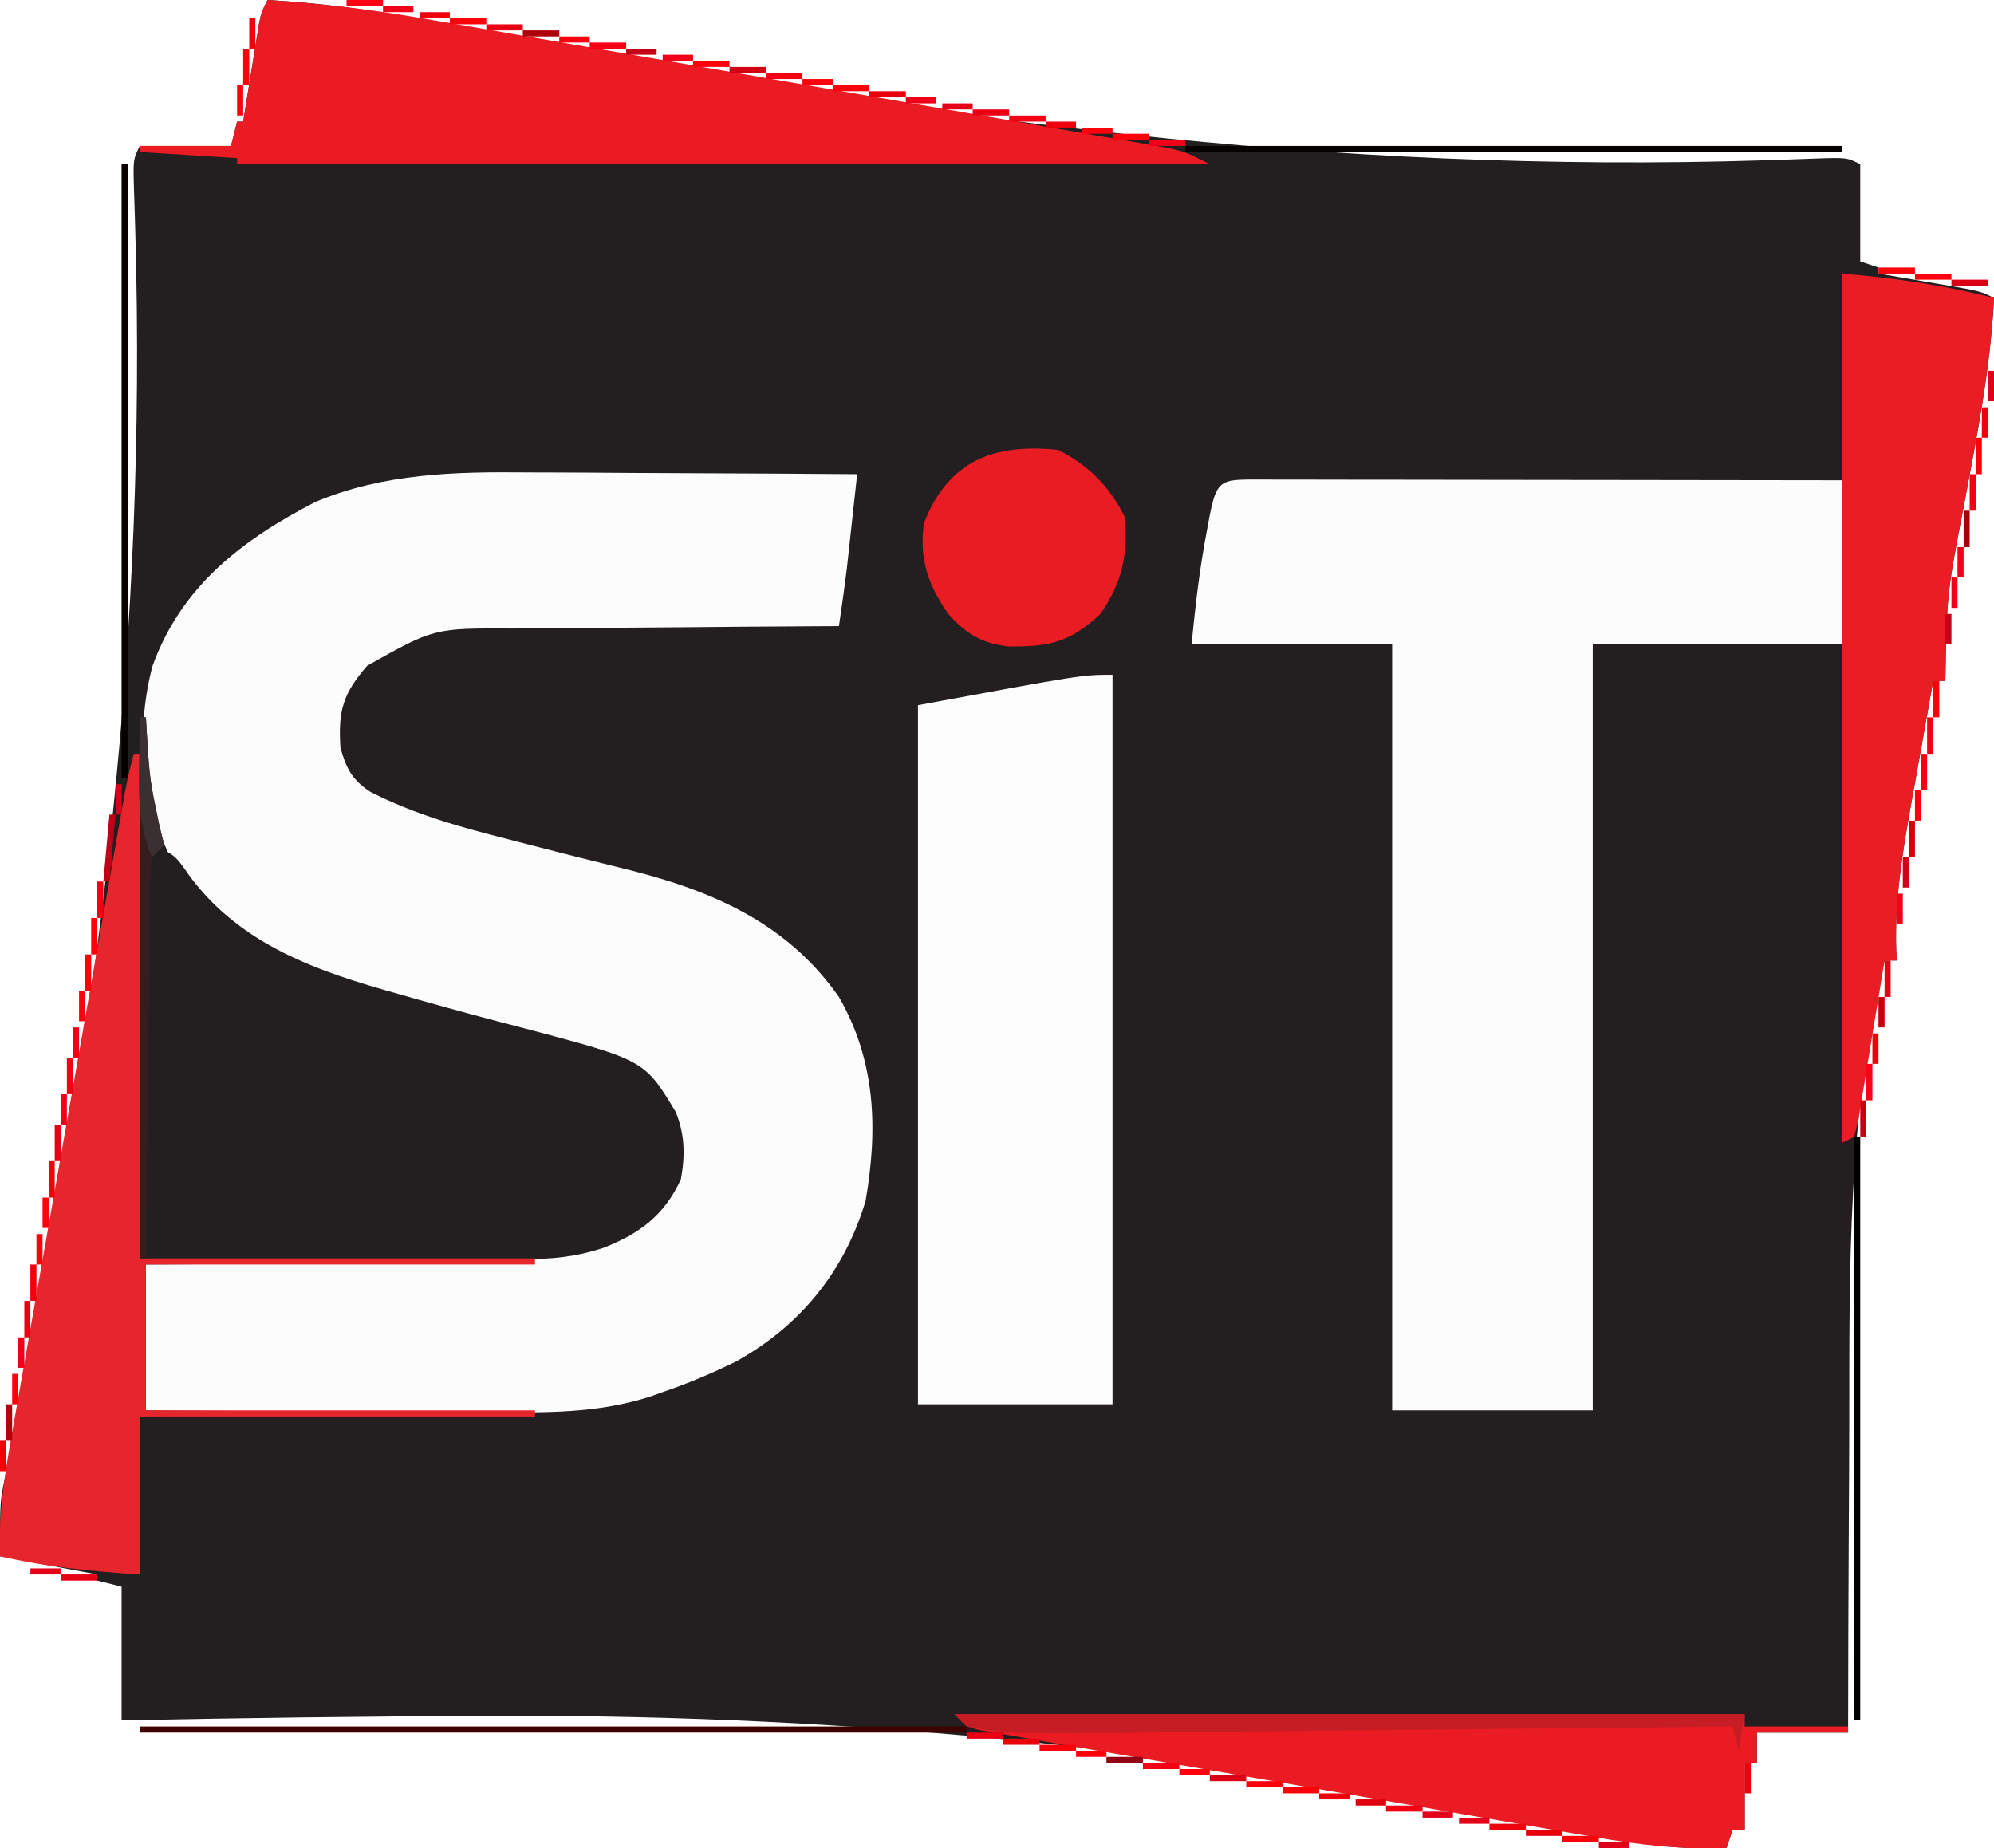 <?xml version="1.0" encoding="UTF-8"?>
<svg version="1.1" xmlns="http://www.w3.org/2000/svg" width="328" height="304">
<path d="M0 0 C8.64 0.495 16.94 1.569 25.414 3.301 C27.852 3.783 30.29 4.265 32.729 4.747 C34.01 5.002 35.292 5.257 36.613 5.52 C107.167 19.512 174.512 28.666 246.679 26.347 C248.025 26.304 248.025 26.304 249.398 26.261 C251.055 26.206 252.711 26.145 254.368 26.079 C259.783 25.891 259.783 25.891 262 27 C262 32.28 262 37.56 262 43 C262.99 43.33 263.98 43.66 265 44 C265 44.33 265 44.66 265 45 C266.204 45.205 267.408 45.41 268.648 45.621 C270.224 45.893 271.8 46.165 273.375 46.438 C274.169 46.572 274.963 46.707 275.781 46.846 C281.773 47.887 281.773 47.887 284 49 C283.428 60.753 281.098 72.2 278.936 83.74 C276.246 97.761 276.246 97.761 276 112 C275.34 112 274.68 112 274 112 C273.133 116.781 272.279 121.564 271.437 126.349 C271.149 127.972 270.858 129.595 270.563 131.217 C268.936 140.192 267.453 148.832 268 158 C267.34 158 266.68 158 266 158 C259.922 183.283 260.212 208.567 260.193 234.42 C260.184 240.14 260.146 245.86 260.111 251.58 C260.047 262.72 260.014 273.86 260 285 C255.05 285 250.1 285 245 285 C245 286.65 245 288.3 245 290 C244.34 290 243.68 290 243 290 C243 293.63 243 297.26 243 301 C242.34 301 241.68 301 241 301 C240.67 301.99 240.34 302.98 240 304 C233.223 304.234 227.118 303.671 220.514 302.18 C218.637 301.778 216.761 301.377 214.884 300.977 C213.395 300.655 213.395 300.655 211.877 300.327 C153.65 287.896 97.778 282.041 38.312 282.25 C37.14 282.254 37.14 282.254 35.943 282.258 C15.958 282.325 -4.019 282.588 -24 283 C-24 275.74 -24 268.48 -24 261 C-25.32 260.67 -26.64 260.34 -28 260 C-28 259.67 -28 259.34 -28 259 C-35.92 257.515 -35.92 257.515 -44 256 C-44 247.004 -44 247.004 -43.209 243.169 C-43.034 242.296 -42.859 241.423 -42.678 240.523 C-42.484 239.59 -42.289 238.656 -42.088 237.695 C-41.666 235.598 -41.245 233.501 -40.824 231.403 C-40.599 230.292 -40.374 229.181 -40.142 228.036 C-27.368 164.527 -19.88 103.775 -21.73 38.713 C-21.753 37.859 -21.777 37.005 -21.801 36.125 C-21.847 34.546 -21.898 32.967 -21.954 31.388 C-22.109 26.219 -22.109 26.219 -21 24 C-16.05 24 -11.1 24 -6 24 C-5.67 22.68 -5.34 21.36 -5 20 C-4.67 20 -4.34 20 -4 20 C-3.795 18.724 -3.59 17.448 -3.379 16.133 C-3.107 14.464 -2.835 12.794 -2.562 11.125 C-2.428 10.283 -2.293 9.441 -2.154 8.574 C-2.022 7.769 -1.89 6.963 -1.754 6.133 C-1.573 5.017 -1.573 5.017 -1.389 3.879 C-1 2 -1 2 0 0 Z " fill="#231F20" transform="translate(44,0)"/>
<path d="M0 0 C1.572 0.006 3.144 0.01 4.715 0.013 C8.802 0.024 12.889 0.054 16.976 0.087 C21.166 0.118 25.356 0.131 29.547 0.146 C37.732 0.178 45.917 0.229 54.102 0.293 C53.79 3.147 53.478 6.001 53.164 8.855 C53.077 9.655 52.99 10.455 52.9 11.279 C52.813 12.069 52.726 12.858 52.637 13.672 C52.558 14.389 52.48 15.107 52.399 15.846 C52.015 19.002 51.559 22.147 51.102 25.293 C50.282 25.297 49.463 25.3 48.619 25.304 C40.866 25.342 33.113 25.399 25.361 25.477 C21.376 25.516 17.391 25.548 13.406 25.564 C9.554 25.579 5.703 25.614 1.852 25.661 C0.388 25.676 -1.075 25.684 -2.539 25.685 C-15.507 25.618 -15.507 25.618 -26.506 31.811 C-30.492 36.411 -31.302 39.244 -30.898 45.293 C-29.954 48.665 -28.992 50.575 -26.026 52.522 C-18.646 56.298 -11.033 58.399 -3.023 60.418 C-1.725 60.754 -0.427 61.091 0.871 61.43 C5.741 62.69 10.615 63.93 15.502 65.123 C29.773 68.609 42.408 73.862 51.102 86.293 C57.15 96.781 57.542 107.992 55.488 119.828 C52.005 131.476 44.695 140.437 34.102 146.293 C30.175 148.217 26.24 149.883 22.102 151.293 C21.4 151.543 20.698 151.793 19.975 152.05 C11.298 154.807 2.828 154.677 -6.16 154.586 C-7.804 154.58 -9.447 154.576 -11.09 154.573 C-15.379 154.562 -19.668 154.532 -23.957 154.499 C-28.348 154.468 -32.74 154.455 -37.131 154.439 C-45.72 154.407 -54.309 154.355 -62.898 154.293 C-62.898 146.373 -62.898 138.453 -62.898 130.293 C-61.038 130.284 -59.178 130.274 -57.261 130.265 C-51.055 130.229 -44.848 130.175 -38.642 130.109 C-34.886 130.07 -31.13 130.038 -27.374 130.022 C-23.736 130.007 -20.099 129.972 -16.461 129.925 C-15.087 129.91 -13.712 129.902 -12.337 129.901 C-0.957 129.887 12.295 129.347 21.102 121.293 C24.211 117.541 24.638 114.231 24.441 109.5 C23.791 105.276 21.773 102.793 18.652 99.992 C11.839 95.047 3.105 93.45 -4.898 91.293 C-47.891 79.641 -47.891 79.641 -57.898 65.293 C-63.404 54.985 -64.8 43.319 -61.836 31.918 C-57.083 18.703 -47.061 11.096 -35.047 4.871 C-23.787 0.132 -11.992 -0.128 0 0 Z " fill="#FCFCFC" transform="translate(86.898,77.707)"/>
<path d="M0 0 C0.95 0.004 1.9 0.007 2.879 0.011 C4.372 0.011 4.372 0.011 5.895 0.01 C9.201 0.011 12.507 0.019 15.813 0.027 C18.098 0.029 20.384 0.03 22.669 0.031 C28.698 0.035 34.726 0.045 40.755 0.056 C46.901 0.066 53.047 0.071 59.194 0.076 C71.263 0.086 83.333 0.104 95.403 0.124 C95.403 9.034 95.403 17.944 95.403 27.124 C81.873 27.124 68.343 27.124 54.403 27.124 C54.403 68.704 54.403 110.284 54.403 153.124 C43.513 153.124 32.623 153.124 21.403 153.124 C21.403 111.544 21.403 69.964 21.403 27.124 C10.513 27.124 -0.377 27.124 -11.597 27.124 C-10.966 20.814 -10.292 14.754 -9.097 8.562 C-8.902 7.497 -8.902 7.497 -8.703 6.412 C-7.437 -0.271 -6.78 0.011 0 0 Z " fill="#FCFCFC" transform="translate(207.597,78.876)"/>
<path d="M0 0 C0 39.6 0 79.2 0 120 C-10.56 120 -21.12 120 -32 120 C-32 82.05 -32 44.1 -32 5 C-5 0 -5 0 0 0 Z " fill="#FDFDFD" transform="translate(183,111)"/>
<path d="M0 0 C4.49 1.122 4.767 1.59 7.25 5.188 C15.772 16.58 28.444 20.862 41.75 24.562 C42.796 24.861 43.842 25.16 44.92 25.468 C50.72 27.116 56.538 28.678 62.375 30.188 C82.028 35.397 82.028 35.397 87.156 43.922 C88.669 47.648 88.717 51.064 88 55 C85.236 60.979 81.168 63.954 75.148 66.309 C70.699 67.741 66.924 68.122 62.212 68.114 C61.202 68.114 61.202 68.114 60.171 68.114 C57.952 68.113 55.734 68.106 53.516 68.098 C51.974 68.096 50.433 68.094 48.892 68.093 C44.841 68.09 40.79 68.08 36.74 68.069 C31.876 68.057 27.013 68.052 22.149 68.046 C14.766 68.037 7.383 68.017 0 68 C0 45.56 0 23.12 0 0 Z " fill="#231F20" transform="translate(24,139)"/>
<path d="M0 0 C9.152 0.539 18.056 1.697 27.08 3.285 C28.435 3.519 29.79 3.752 31.145 3.985 C34.782 4.612 38.418 5.246 42.053 5.882 C45.097 6.414 48.142 6.942 51.187 7.47 C58.366 8.714 65.544 9.965 72.721 11.219 C80.117 12.512 87.515 13.796 94.914 15.076 C101.286 16.178 107.656 17.285 114.026 18.396 C117.823 19.058 121.62 19.718 125.417 20.374 C128.98 20.99 132.541 21.612 136.102 22.238 C138.03 22.576 139.96 22.908 141.889 23.239 C143.037 23.442 144.185 23.646 145.367 23.855 C146.365 24.029 147.362 24.203 148.389 24.382 C151 25 151 25 155 27 C102.2 27 49.4 27 -5 27 C-5 26.67 -5 26.34 -5 26 C-10.28 25.67 -15.56 25.34 -21 25 C-21 24.67 -21 24.34 -21 24 C-16.05 24 -11.1 24 -6 24 C-5.67 22.68 -5.34 21.36 -5 20 C-4.67 20 -4.34 20 -4 20 C-3.795 18.724 -3.59 17.448 -3.379 16.133 C-3.107 14.464 -2.835 12.794 -2.562 11.125 C-2.428 10.283 -2.293 9.441 -2.154 8.574 C-2.022 7.769 -1.89 6.963 -1.754 6.133 C-1.633 5.389 -1.513 4.646 -1.389 3.879 C-1 2 -1 2 0 0 Z " fill="#EA1B23" transform="translate(44,0)"/>
<path d="M0 0 C8.951 0.746 16.465 1.866 25 4 C24.428 15.753 22.098 27.2 19.936 38.74 C17.246 52.761 17.246 52.761 17 67 C16.34 67 15.68 67 15 67 C14.133 71.781 13.279 76.564 12.437 81.349 C12.149 82.972 11.858 84.595 11.563 86.217 C9.936 95.192 8.453 103.832 9 113 C8.34 113 7.68 113 7 113 C6.859 113.873 6.718 114.747 6.573 115.646 C6.047 118.877 5.513 122.107 4.974 125.335 C4.742 126.734 4.513 128.134 4.287 129.534 C3.963 131.544 3.627 133.551 3.289 135.559 C3.09 136.768 2.891 137.978 2.686 139.224 C2.46 140.14 2.233 141.056 2 142 C1.34 142.33 0.68 142.66 0 143 C0 95.81 0 48.62 0 0 Z " fill="#EA1C24" transform="translate(303,45)"/>
<path d="M0 0 C0.33 0 0.66 0 1 0 C1 27.39 1 54.78 1 83 C22.45 83 43.9 83 66 83 C66 83.33 66 83.66 66 84 C44.88 84 23.76 84 2 84 C2 91.92 2 99.84 2 108 C23.12 108 44.24 108 66 108 C66 108.33 66 108.66 66 109 C44.55 109 23.1 109 1 109 C1 117.58 1 126.16 1 135 C-6.841 134.5 -14.345 133.78 -22 132 C-22.25 125.174 -21.291 118.85 -20.088 112.14 C-19.885 110.974 -19.682 109.809 -19.472 108.609 C-18.917 105.435 -18.356 102.262 -17.792 99.089 C-17.202 95.761 -16.62 92.431 -16.036 89.101 C-15.056 83.516 -14.071 77.931 -13.083 72.347 C-11.689 64.475 -10.306 56.601 -8.923 48.727 C-7.964 43.265 -7.002 37.802 -6.04 32.34 C-5.807 31.018 -5.575 29.696 -5.342 28.374 C-4.577 24.03 -3.81 19.686 -3.041 15.343 C-2.848 14.248 -2.656 13.152 -2.457 12.024 C-2.279 11.021 -2.101 10.017 -1.917 8.983 C-1.764 8.112 -1.61 7.241 -1.451 6.344 C-1.039 4.205 -0.552 2.107 0 0 Z " fill="#E6252C" transform="translate(22,124)"/>
<path d="M0 0 C42.9 0 85.8 0 130 0 C130 0.66 130 1.32 130 2 C135.61 2 141.22 2 147 2 C147 2.33 147 2.66 147 3 C142.05 3 137.1 3 132 3 C132 4.65 132 6.3 132 8 C131.34 8 130.68 8 130 8 C130 11.63 130 15.26 130 19 C129.34 19 128.68 19 128 19 C127.505 20.485 127.505 20.485 127 22 C119.572 22.265 112.645 21.492 105.34 20.196 C104.22 20.004 103.1 19.812 101.946 19.614 C98.275 18.983 94.606 18.34 90.938 17.695 C88.378 17.251 85.819 16.808 83.26 16.364 C77.913 15.437 72.567 14.503 67.222 13.565 C61.042 12.48 54.86 11.408 48.678 10.341 C42.717 9.312 36.759 8.275 30.801 7.233 C28.269 6.792 25.736 6.352 23.203 5.915 C19.676 5.306 16.15 4.686 12.625 4.063 C11.573 3.883 10.52 3.703 9.436 3.518 C8.48 3.347 7.524 3.176 6.539 3 C5.706 2.854 4.873 2.708 4.014 2.558 C2 2 2 2 0 0 Z " fill="#EA1B23" transform="translate(157,282)"/>
<path d="M0 0 C5.002 2.456 8.499 5.997 11 11 C11.546 17.338 10.641 21.719 7 27 C1.96 31.68 -1.426 32.424 -8.172 32.336 C-12.527 31.819 -15.108 30.253 -18 27 C-21.35 22.234 -22.855 17.876 -22 12 C-17.941 1.71 -10.46 -1.065 0 0 Z " fill="#E91C23" transform="translate(174,74)"/>
<path d="M0 0 C42.9 0 85.8 0 130 0 C129.67 1.98 129.34 3.96 129 6 C128.67 4.68 128.34 3.36 128 2 C127.436 2.006 126.871 2.012 126.29 2.018 C112.499 2.166 98.708 2.308 84.916 2.443 C78.247 2.508 71.577 2.576 64.908 2.648 C58.463 2.718 52.018 2.782 45.573 2.843 C43.122 2.867 40.672 2.893 38.222 2.921 C9.023 3.251 9.023 3.251 2 2 C1.34 1.34 0.68 0.68 0 0 Z " fill="#C61C23" transform="translate(157,282)"/>
<path d="M0 0 C44.88 0 89.76 0 136 0 C136 0.33 136 0.66 136 1 C91.12 1 46.24 1 0 1 C0 0.67 0 0.34 0 0 Z " fill="#3E0000" transform="translate(23,284)"/>
<path d="M0 0 C35.64 0 71.28 0 108 0 C108 0.33 108 0.66 108 1 C72.36 1 36.72 1 0 1 C0 0.67 0 0.34 0 0 Z " fill="#050000" transform="translate(195,24)"/>
<path d="M0 0 C0.33 0 0.66 0 1 0 C1.049 0.846 1.098 1.691 1.148 2.562 C1.623 10.211 1.623 10.211 3.188 17.688 C3.456 18.781 3.724 19.874 4 21 C3.34 21.66 2.68 22.32 2 23 C1.667 25.873 1.667 25.873 1.681 29.286 C1.671 29.93 1.661 30.574 1.651 31.237 C1.62 33.369 1.603 35.501 1.586 37.633 C1.567 39.11 1.548 40.587 1.527 42.063 C1.476 45.953 1.436 49.843 1.399 53.732 C1.359 57.701 1.308 61.669 1.258 65.637 C1.161 73.424 1.077 81.212 1 89 C0.67 89 0.34 89 0 89 C0 59.63 0 30.26 0 0 Z " fill="#361E20" transform="translate(23,118)"/>
<path d="M0 0 C0.33 0 0.66 0 1 0 C1 33.33 1 66.66 1 101 C0.67 101 0.34 101 0 101 C0 67.67 0 34.34 0 0 Z " fill="#060000" transform="translate(20,27)"/>
<path d="M0 0 C0.33 0 0.66 0 1 0 C1 31.68 1 63.36 1 96 C0.67 96 0.34 96 0 96 C0 64.32 0 32.64 0 0 Z " fill="#010000" transform="translate(305,187)"/>
<path d="M0 0 C0.33 0 0.66 0 1 0 C1.049 0.846 1.098 1.691 1.148 2.562 C1.623 10.211 1.623 10.211 3.188 17.688 C3.456 18.781 3.724 19.874 4 21 C3.34 21.66 2.68 22.32 2 23 C-0.074 17.888 -0.244 13.537 -0.125 8.125 C-0.116 7.341 -0.107 6.558 -0.098 5.75 C-0.074 3.833 -0.038 1.917 0 0 Z " fill="#3B3031" transform="translate(23,118)"/>
<path d="M0 0 C0.33 0 0.66 0 1 0 C0.67 3.63 0.34 7.26 0 11 C-0.33 11 -0.66 11 -1 11 C-0.67 7.37 -0.34 3.74 0 0 Z " fill="#BF0016" transform="translate(18,134)"/>
<path d="M0 0 C1.98 0 3.96 0 6 0 C6 0.33 6 0.66 6 1 C4.02 1 2.04 1 0 1 C0 0.67 0 0.34 0 0 Z " fill="#FF000A" transform="translate(257,302)"/>
<path d="M0 0 C1.98 0 3.96 0 6 0 C6 0.33 6 0.66 6 1 C4.02 1 2.04 1 0 1 C0 0.67 0 0.34 0 0 Z " fill="#E9000A" transform="translate(251,301)"/>
<path d="M0 0 C1.98 0 3.96 0 6 0 C6 0.33 6 0.66 6 1 C4.02 1 2.04 1 0 1 C0 0.67 0 0.34 0 0 Z " fill="#F0000A" transform="translate(245,300)"/>
<path d="M0 0 C1.98 0 3.96 0 6 0 C6 0.33 6 0.66 6 1 C4.02 1 2.04 1 0 1 C0 0.67 0 0.34 0 0 Z " fill="#F40015" transform="translate(228,297)"/>
<path d="M0 0 C1.98 0 3.96 0 6 0 C6 0.33 6 0.66 6 1 C4.02 1 2.04 1 0 1 C0 0.67 0 0.34 0 0 Z " fill="#FF000A" transform="translate(211,294)"/>
<path d="M0 0 C1.98 0 3.96 0 6 0 C6 0.33 6 0.66 6 1 C4.02 1 2.04 1 0 1 C0 0.67 0 0.34 0 0 Z " fill="#FF000A" transform="translate(205,293)"/>
<path d="M0 0 C1.98 0 3.96 0 6 0 C6 0.33 6 0.66 6 1 C4.02 1 2.04 1 0 1 C0 0.67 0 0.34 0 0 Z " fill="#DB0015" transform="translate(199,292)"/>
<path d="M0 0 C1.98 0 3.96 0 6 0 C6 0.33 6 0.66 6 1 C4.02 1 2.04 1 0 1 C0 0.67 0 0.34 0 0 Z " fill="#F40015" transform="translate(188,290)"/>
<path d="M0 0 C1.98 0 3.96 0 6 0 C6 0.33 6 0.66 6 1 C4.02 1 2.04 1 0 1 C0 0.67 0 0.34 0 0 Z " fill="#910015" transform="translate(182,289)"/>
<path d="M0 0 C1.98 0 3.96 0 6 0 C6 0.33 6 0.66 6 1 C4.02 1 2.04 1 0 1 C0 0.67 0 0.34 0 0 Z " fill="#FF000A" transform="translate(171,287)"/>
<path d="M0 0 C1.98 0 3.96 0 6 0 C6 0.33 6 0.66 6 1 C4.02 1 2.04 1 0 1 C0 0.67 0 0.34 0 0 Z " fill="#E9000A" transform="translate(165,286)"/>
<path d="M0 0 C1.98 0 3.96 0 6 0 C6 0.33 6 0.66 6 1 C4.02 1 2.04 1 0 1 C0 0.67 0 0.34 0 0 Z " fill="#E90015" transform="translate(159,285)"/>
<path d="M0 0 C1.98 0 3.96 0 6 0 C6 0.33 6 0.66 6 1 C4.02 1 2.04 1 0 1 C0 0.67 0 0.34 0 0 Z " fill="#E60015" transform="translate(10,259)"/>
<path d="M0 0 C0.33 0 0.66 0 1 0 C1 1.98 1 3.96 1 6 C0.67 6 0.34 6 0 6 C0 4.02 0 2.04 0 0 Z " fill="#B1000A" transform="translate(1,231)"/>
<path d="M0 0 C0.33 0 0.66 0 1 0 C1 1.98 1 3.96 1 6 C0.67 6 0.34 6 0 6 C0 4.02 0 2.04 0 0 Z " fill="#E90015" transform="translate(4,214)"/>
<path d="M0 0 C0.33 0 0.66 0 1 0 C1 1.98 1 3.96 1 6 C0.67 6 0.34 6 0 6 C0 4.02 0 2.04 0 0 Z " fill="#F4000A" transform="translate(5,208)"/>
<path d="M0 0 C0.33 0 0.66 0 1 0 C1 1.98 1 3.96 1 6 C0.67 6 0.34 6 0 6 C0 4.02 0 2.04 0 0 Z " fill="#F4000A" transform="translate(8,191)"/>
<path d="M0 0 C0.33 0 0.66 0 1 0 C1 1.98 1 3.96 1 6 C0.67 6 0.34 6 0 6 C0 4.02 0 2.04 0 0 Z " fill="#E60015" transform="translate(9,185)"/>
<path d="M0 0 C0.33 0 0.66 0 1 0 C1 1.98 1 3.96 1 6 C0.67 6 0.34 6 0 6 C0 4.02 0 2.04 0 0 Z " fill="#C90015" transform="translate(306,181)"/>
<path d="M0 0 C0.33 0 0.66 0 1 0 C1 1.98 1 3.96 1 6 C0.67 6 0.34 6 0 6 C0 4.02 0 2.04 0 0 Z " fill="#FF0018" transform="translate(307,175)"/>
<path d="M0 0 C0.33 0 0.66 0 1 0 C1 1.98 1 3.96 1 6 C0.67 6 0.34 6 0 6 C0 4.02 0 2.04 0 0 Z " fill="#F40015" transform="translate(11,174)"/>
<path d="M0 0 C0.33 0 0.66 0 1 0 C1 1.98 1 3.96 1 6 C0.67 6 0.34 6 0 6 C0 4.02 0 2.04 0 0 Z " fill="#E90015" transform="translate(310,158)"/>
<path d="M0 0 C0.33 0 0.66 0 1 0 C1 1.98 1 3.96 1 6 C0.67 6 0.34 6 0 6 C0 4.02 0 2.04 0 0 Z " fill="#FF000A" transform="translate(14,157)"/>
<path d="M0 0 C0.33 0 0.66 0 1 0 C1 1.98 1 3.96 1 6 C0.67 6 0.34 6 0 6 C0 4.02 0 2.04 0 0 Z " fill="#FF000A" transform="translate(15,151)"/>
<path d="M0 0 C0.33 0 0.66 0 1 0 C1 1.98 1 3.96 1 6 C0.67 6 0.34 6 0 6 C0 4.02 0 2.04 0 0 Z " fill="#F40015" transform="translate(16,145)"/>
<path d="M0 0 C0.33 0 0.66 0 1 0 C1 1.98 1 3.96 1 6 C0.67 6 0.34 6 0 6 C0 4.02 0 2.04 0 0 Z " fill="#D4000A" transform="translate(314,135)"/>
<path d="M0 0 C0.33 0 0.66 0 1 0 C1 1.98 1 3.96 1 6 C0.67 6 0.34 6 0 6 C0 4.02 0 2.04 0 0 Z " fill="#F40015" transform="translate(316,124)"/>
<path d="M0 0 C0.33 0 0.66 0 1 0 C1 1.98 1 3.96 1 6 C0.67 6 0.34 6 0 6 C0 4.02 0 2.04 0 0 Z " fill="#F40015" transform="translate(317,118)"/>
<path d="M0 0 C0.33 0 0.66 0 1 0 C1 1.98 1 3.96 1 6 C0.67 6 0.34 6 0 6 C0 4.02 0 2.04 0 0 Z " fill="#FF000A" transform="translate(318,112)"/>
<path d="M0 0 C0.33 0 0.66 0 1 0 C1 1.98 1 3.96 1 6 C0.67 6 0.34 6 0 6 C0 4.02 0 2.04 0 0 Z " fill="#A2000A" transform="translate(323,84)"/>
<path d="M0 0 C0.33 0 0.66 0 1 0 C1 1.98 1 3.96 1 6 C0.67 6 0.34 6 0 6 C0 4.02 0 2.04 0 0 Z " fill="#F40015" transform="translate(324,78)"/>
<path d="M0 0 C0.33 0 0.66 0 1 0 C1 1.98 1 3.96 1 6 C0.67 6 0.34 6 0 6 C0 4.02 0 2.04 0 0 Z " fill="#FF000A" transform="translate(325,72)"/>
<path d="M0 0 C1.98 0 3.96 0 6 0 C6 0.33 6 0.66 6 1 C4.02 1 2.04 1 0 1 C0 0.67 0 0.34 0 0 Z " fill="#DB0015" transform="translate(321,46)"/>
<path d="M0 0 C1.98 0 3.96 0 6 0 C6 0.33 6 0.66 6 1 C4.02 1 2.04 1 0 1 C0 0.67 0 0.34 0 0 Z " fill="#FF000A" transform="translate(315,45)"/>
<path d="M0 0 C1.98 0 3.96 0 6 0 C6 0.33 6 0.66 6 1 C4.02 1 2.04 1 0 1 C0 0.67 0 0.34 0 0 Z " fill="#FF000A" transform="translate(309,44)"/>
<path d="M0 0 C1.98 0 3.96 0 6 0 C6 0.33 6 0.66 6 1 C4.02 1 2.04 1 0 1 C0 0.67 0 0.34 0 0 Z " fill="#F00018" transform="translate(189,23)"/>
<path d="M0 0 C1.98 0 3.96 0 6 0 C6 0.33 6 0.66 6 1 C4.02 1 2.04 1 0 1 C0 0.67 0 0.34 0 0 Z " fill="#FF000A" transform="translate(183,22)"/>
<path d="M0 0 C1.98 0 3.96 0 6 0 C6 0.33 6 0.66 6 1 C4.02 1 2.04 1 0 1 C0 0.67 0 0.34 0 0 Z " fill="#F40015" transform="translate(166,19)"/>
<path d="M0 0 C1.98 0 3.96 0 6 0 C6 0.33 6 0.66 6 1 C4.02 1 2.04 1 0 1 C0 0.67 0 0.34 0 0 Z " fill="#E90015" transform="translate(160,18)"/>
<path d="M0 0 C1.98 0 3.96 0 6 0 C6 0.33 6 0.66 6 1 C4.02 1 2.04 1 0 1 C0 0.67 0 0.34 0 0 Z " fill="#E9000A" transform="translate(143,15)"/>
<path d="M0 0 C1.98 0 3.96 0 6 0 C6 0.33 6 0.66 6 1 C4.02 1 2.04 1 0 1 C0 0.67 0 0.34 0 0 Z " fill="#FF000A" transform="translate(137,14)"/>
<path d="M0 0 C1.98 0 3.96 0 6 0 C6 0.33 6 0.66 6 1 C4.02 1 2.04 1 0 1 C0 0.67 0 0.34 0 0 Z " fill="#F40015" transform="translate(126,12)"/>
<path d="M0 0 C1.98 0 3.96 0 6 0 C6 0.33 6 0.66 6 1 C4.02 1 2.04 1 0 1 C0 0.67 0 0.34 0 0 Z " fill="#D40015" transform="translate(120,11)"/>
<path d="M0 0 C1.98 0 3.96 0 6 0 C6 0.33 6 0.66 6 1 C4.02 1 2.04 1 0 1 C0 0.67 0 0.34 0 0 Z " fill="#FF000A" transform="translate(114,10)"/>
<path d="M0 0 C0.33 0 0.66 0 1 0 C1 1.98 1 3.96 1 6 C0.67 6 0.34 6 0 6 C0 4.02 0 2.04 0 0 Z " fill="#FF000A" transform="translate(40,8)"/>
<path d="M0 0 C1.98 0 3.96 0 6 0 C6 0.33 6 0.66 6 1 C4.02 1 2.04 1 0 1 C0 0.67 0 0.34 0 0 Z " fill="#F40015" transform="translate(97,7)"/>
<path d="M0 0 C1.98 0 3.96 0 6 0 C6 0.33 6 0.66 6 1 C4.02 1 2.04 1 0 1 C0 0.67 0 0.34 0 0 Z " fill="#AD000A" transform="translate(86,5)"/>
<path d="M0 0 C1.98 0 3.96 0 6 0 C6 0.33 6 0.66 6 1 C4.02 1 2.04 1 0 1 C0 0.67 0 0.34 0 0 Z " fill="#E90015" transform="translate(80,4)"/>
<path d="M0 0 C1.98 0 3.96 0 6 0 C6 0.33 6 0.66 6 1 C4.02 1 2.04 1 0 1 C0 0.67 0 0.34 0 0 Z " fill="#FF000A" transform="translate(74,3)"/>
<path d="M0 0 C1.98 0 3.96 0 6 0 C6 0.33 6 0.66 6 1 C4.02 1 2.04 1 0 1 C0 0.67 0 0.34 0 0 Z " fill="#FF0015" transform="translate(57,0)"/>
<path d="M0 0 C1.65 0 3.3 0 5 0 C5 0.33 5 0.66 5 1 C3.35 1 1.7 1 0 1 C0 0.67 0 0.34 0 0 Z " fill="#E10019" transform="translate(263,303)"/>
<path d="M0 0 C1.65 0 3.3 0 5 0 C5 0.33 5 0.66 5 1 C3.35 1 1.7 1 0 1 C0 0.67 0 0.34 0 0 Z " fill="#E50019" transform="translate(240,299)"/>
<path d="M0 0 C1.65 0 3.3 0 5 0 C5 0.33 5 0.66 5 1 C3.35 1 1.7 1 0 1 C0 0.67 0 0.34 0 0 Z " fill="#E50019" transform="translate(234,298)"/>
<path d="M0 0 C1.65 0 3.3 0 5 0 C5 0.33 5 0.66 5 1 C3.35 1 1.7 1 0 1 C0 0.67 0 0.34 0 0 Z " fill="#E1000C" transform="translate(223,296)"/>
<path d="M0 0 C1.65 0 3.3 0 5 0 C5 0.33 5 0.66 5 1 C3.35 1 1.7 1 0 1 C0 0.67 0 0.34 0 0 Z " fill="#EE000C" transform="translate(217,295)"/>
<path d="M0 0 C0.33 0 0.66 0 1 0 C1 1.65 1 3.3 1 5 C0.67 5 0.34 5 0 5 C0 3.35 0 1.7 0 0 Z " fill="#F2000C" transform="translate(287,290)"/>
<path d="M0 0 C1.65 0 3.3 0 5 0 C5 0.33 5 0.66 5 1 C3.35 1 1.7 1 0 1 C0 0.67 0 0.34 0 0 Z " fill="#FF000C" transform="translate(194,291)"/>
<path d="M0 0 C1.65 0 3.3 0 5 0 C5 0.33 5 0.66 5 1 C3.35 1 1.7 1 0 1 C0 0.67 0 0.34 0 0 Z " fill="#FF000C" transform="translate(177,288)"/>
<path d="M0 0 C1.65 0 3.3 0 5 0 C5 0.33 5 0.66 5 1 C3.35 1 1.7 1 0 1 C0 0.67 0 0.34 0 0 Z " fill="#E50019" transform="translate(5,258)"/>
<path d="M0 0 C0.33 0 0.66 0 1 0 C1 1.65 1 3.3 1 5 C0.67 5 0.34 5 0 5 C0 3.35 0 1.7 0 0 Z " fill="#F4000A" transform="translate(0,237)"/>
<path d="M0 0 C0.33 0 0.66 0 1 0 C1 1.65 1 3.3 1 5 C0.67 5 0.34 5 0 5 C0 3.35 0 1.7 0 0 Z " fill="#FF000C" transform="translate(2,226)"/>
<path d="M0 0 C0.33 0 0.66 0 1 0 C1 1.65 1 3.3 1 5 C0.67 5 0.34 5 0 5 C0 3.35 0 1.7 0 0 Z " fill="#F20019" transform="translate(3,220)"/>
<path d="M0 0 C0.33 0 0.66 0 1 0 C1 1.65 1 3.3 1 5 C0.67 5 0.34 5 0 5 C0 3.35 0 1.7 0 0 Z " fill="#FF000C" transform="translate(6,203)"/>
<path d="M0 0 C0.33 0 0.66 0 1 0 C1 1.65 1 3.3 1 5 C0.67 5 0.34 5 0 5 C0 3.35 0 1.7 0 0 Z " fill="#FF000C" transform="translate(7,197)"/>
<path d="M0 0 C0.33 0 0.66 0 1 0 C1 1.65 1 3.3 1 5 C0.67 5 0.34 5 0 5 C0 3.35 0 1.7 0 0 Z " fill="#F20019" transform="translate(10,180)"/>
<path d="M0 0 C0.33 0 0.66 0 1 0 C1 1.65 1 3.3 1 5 C0.67 5 0.34 5 0 5 C0 3.35 0 1.7 0 0 Z " fill="#EE000C" transform="translate(308,170)"/>
<path d="M0 0 C0.33 0 0.66 0 1 0 C1 1.65 1 3.3 1 5 C0.67 5 0.34 5 0 5 C0 3.35 0 1.7 0 0 Z " fill="#F20019" transform="translate(12,169)"/>
<path d="M0 0 C0.33 0 0.66 0 1 0 C1 1.65 1 3.3 1 5 C0.67 5 0.34 5 0 5 C0 3.35 0 1.7 0 0 Z " fill="#C7000C" transform="translate(309,164)"/>
<path d="M0 0 C0.33 0 0.66 0 1 0 C1 1.65 1 3.3 1 5 C0.67 5 0.34 5 0 5 C0 3.35 0 1.7 0 0 Z " fill="#FF000C" transform="translate(13,163)"/>
<path d="M0 0 C0.33 0 0.66 0 1 0 C1 1.65 1 3.3 1 5 C0.67 5 0.34 5 0 5 C0 3.35 0 1.7 0 0 Z " fill="#F20019" transform="translate(312,147)"/>
<path d="M0 0 C0.33 0 0.66 0 1 0 C1 1.65 1 3.3 1 5 C0.67 5 0.34 5 0 5 C0 3.35 0 1.7 0 0 Z " fill="#D40019" transform="translate(313,141)"/>
<path d="M0 0 C0.33 0 0.66 0 1 0 C1 1.65 1 3.3 1 5 C0.67 5 0.34 5 0 5 C0 3.35 0 1.7 0 0 Z " fill="#FF000C" transform="translate(315,130)"/>
<path d="M0 0 C0.33 0 0.66 0 1 0 C1 1.65 1 3.3 1 5 C0.67 5 0.34 5 0 5 C0 3.35 0 1.7 0 0 Z " fill="#D80019" transform="translate(19,129)"/>
<path d="M0 0 C0.33 0 0.66 0 1 0 C1 1.65 1 3.3 1 5 C0.67 5 0.34 5 0 5 C0 3.35 0 1.7 0 0 Z " fill="#C70019" transform="translate(320,101)"/>
<path d="M0 0 C0.33 0 0.66 0 1 0 C1 1.65 1 3.3 1 5 C0.67 5 0.34 5 0 5 C0 3.35 0 1.7 0 0 Z " fill="#F20019" transform="translate(321,95)"/>
<path d="M0 0 C0.33 0 0.66 0 1 0 C1 1.65 1 3.3 1 5 C0.67 5 0.34 5 0 5 C0 3.35 0 1.7 0 0 Z " fill="#F20019" transform="translate(322,90)"/>
<path d="M0 0 C0.33 0 0.66 0 1 0 C1 1.65 1 3.3 1 5 C0.67 5 0.34 5 0 5 C0 3.35 0 1.7 0 0 Z " fill="#EE000C" transform="translate(326,67)"/>
<path d="M0 0 C0.33 0 0.66 0 1 0 C1 1.65 1 3.3 1 5 C0.67 5 0.34 5 0 5 C0 3.35 0 1.7 0 0 Z " fill="#E10019" transform="translate(327,61)"/>
<path d="M0 0 C1.65 0 3.3 0 5 0 C5 0.33 5 0.66 5 1 C3.35 1 1.7 1 0 1 C0 0.67 0 0.34 0 0 Z " fill="#FF000C" transform="translate(178,21)"/>
<path d="M0 0 C1.65 0 3.3 0 5 0 C5 0.33 5 0.66 5 1 C3.35 1 1.7 1 0 1 C0 0.67 0 0.34 0 0 Z " fill="#EE000C" transform="translate(172,20)"/>
<path d="M0 0 C1.65 0 3.3 0 5 0 C5 0.33 5 0.66 5 1 C3.35 1 1.7 1 0 1 C0 0.67 0 0.34 0 0 Z " fill="#E50019" transform="translate(155,17)"/>
<path d="M0 0 C1.65 0 3.3 0 5 0 C5 0.33 5 0.66 5 1 C3.35 1 1.7 1 0 1 C0 0.67 0 0.34 0 0 Z " fill="#F20019" transform="translate(149,16)"/>
<path d="M0 0 C0.33 0 0.66 0 1 0 C1 1.65 1 3.3 1 5 C0.67 5 0.34 5 0 5 C0 3.35 0 1.7 0 0 Z " fill="#FF000C" transform="translate(39,14)"/>
<path d="M0 0 C1.65 0 3.3 0 5 0 C5 0.33 5 0.66 5 1 C3.35 1 1.7 1 0 1 C0 0.67 0 0.34 0 0 Z " fill="#FF000C" transform="translate(132,13)"/>
<path d="M0 0 C1.65 0 3.3 0 5 0 C5 0.33 5 0.66 5 1 C3.35 1 1.7 1 0 1 C0 0.67 0 0.34 0 0 Z " fill="#F20019" transform="translate(109,9)"/>
<path d="M0 0 C1.65 0 3.3 0 5 0 C5 0.33 5 0.66 5 1 C3.35 1 1.7 1 0 1 C0 0.67 0 0.34 0 0 Z " fill="#C70019" transform="translate(103,8)"/>
<path d="M0 0 C1.65 0 3.3 0 5 0 C5 0.33 5 0.66 5 1 C3.35 1 1.7 1 0 1 C0 0.67 0 0.34 0 0 Z " fill="#FF000C" transform="translate(92,6)"/>
<path d="M0 0 C0.33 0 0.66 0 1 0 C1 1.65 1 3.3 1 5 C0.67 5 0.34 5 0 5 C0 3.35 0 1.7 0 0 Z " fill="#F2000C" transform="translate(41,3)"/>
<path d="M0 0 C1.65 0 3.3 0 5 0 C5 0.33 5 0.66 5 1 C3.35 1 1.7 1 0 1 C0 0.67 0 0.34 0 0 Z " fill="#EE000C" transform="translate(69,2)"/>
<path d="M0 0 C1.65 0 3.3 0 5 0 C5 0.33 5 0.66 5 1 C3.35 1 1.7 1 0 1 C0 0.67 0 0.34 0 0 Z " fill="#F20019" transform="translate(63,1)"/>
<path d="M0 0 C4 1 4 1 4 1 Z " fill="#DF000F" transform="translate(0,257)"/>
<path d="" fill="#D40015" transform="translate(0,0)"/>
<path d="" fill="#FF0000" transform="translate(0,0)"/>
<path d="" fill="#FF0000" transform="translate(0,0)"/>
</svg>
